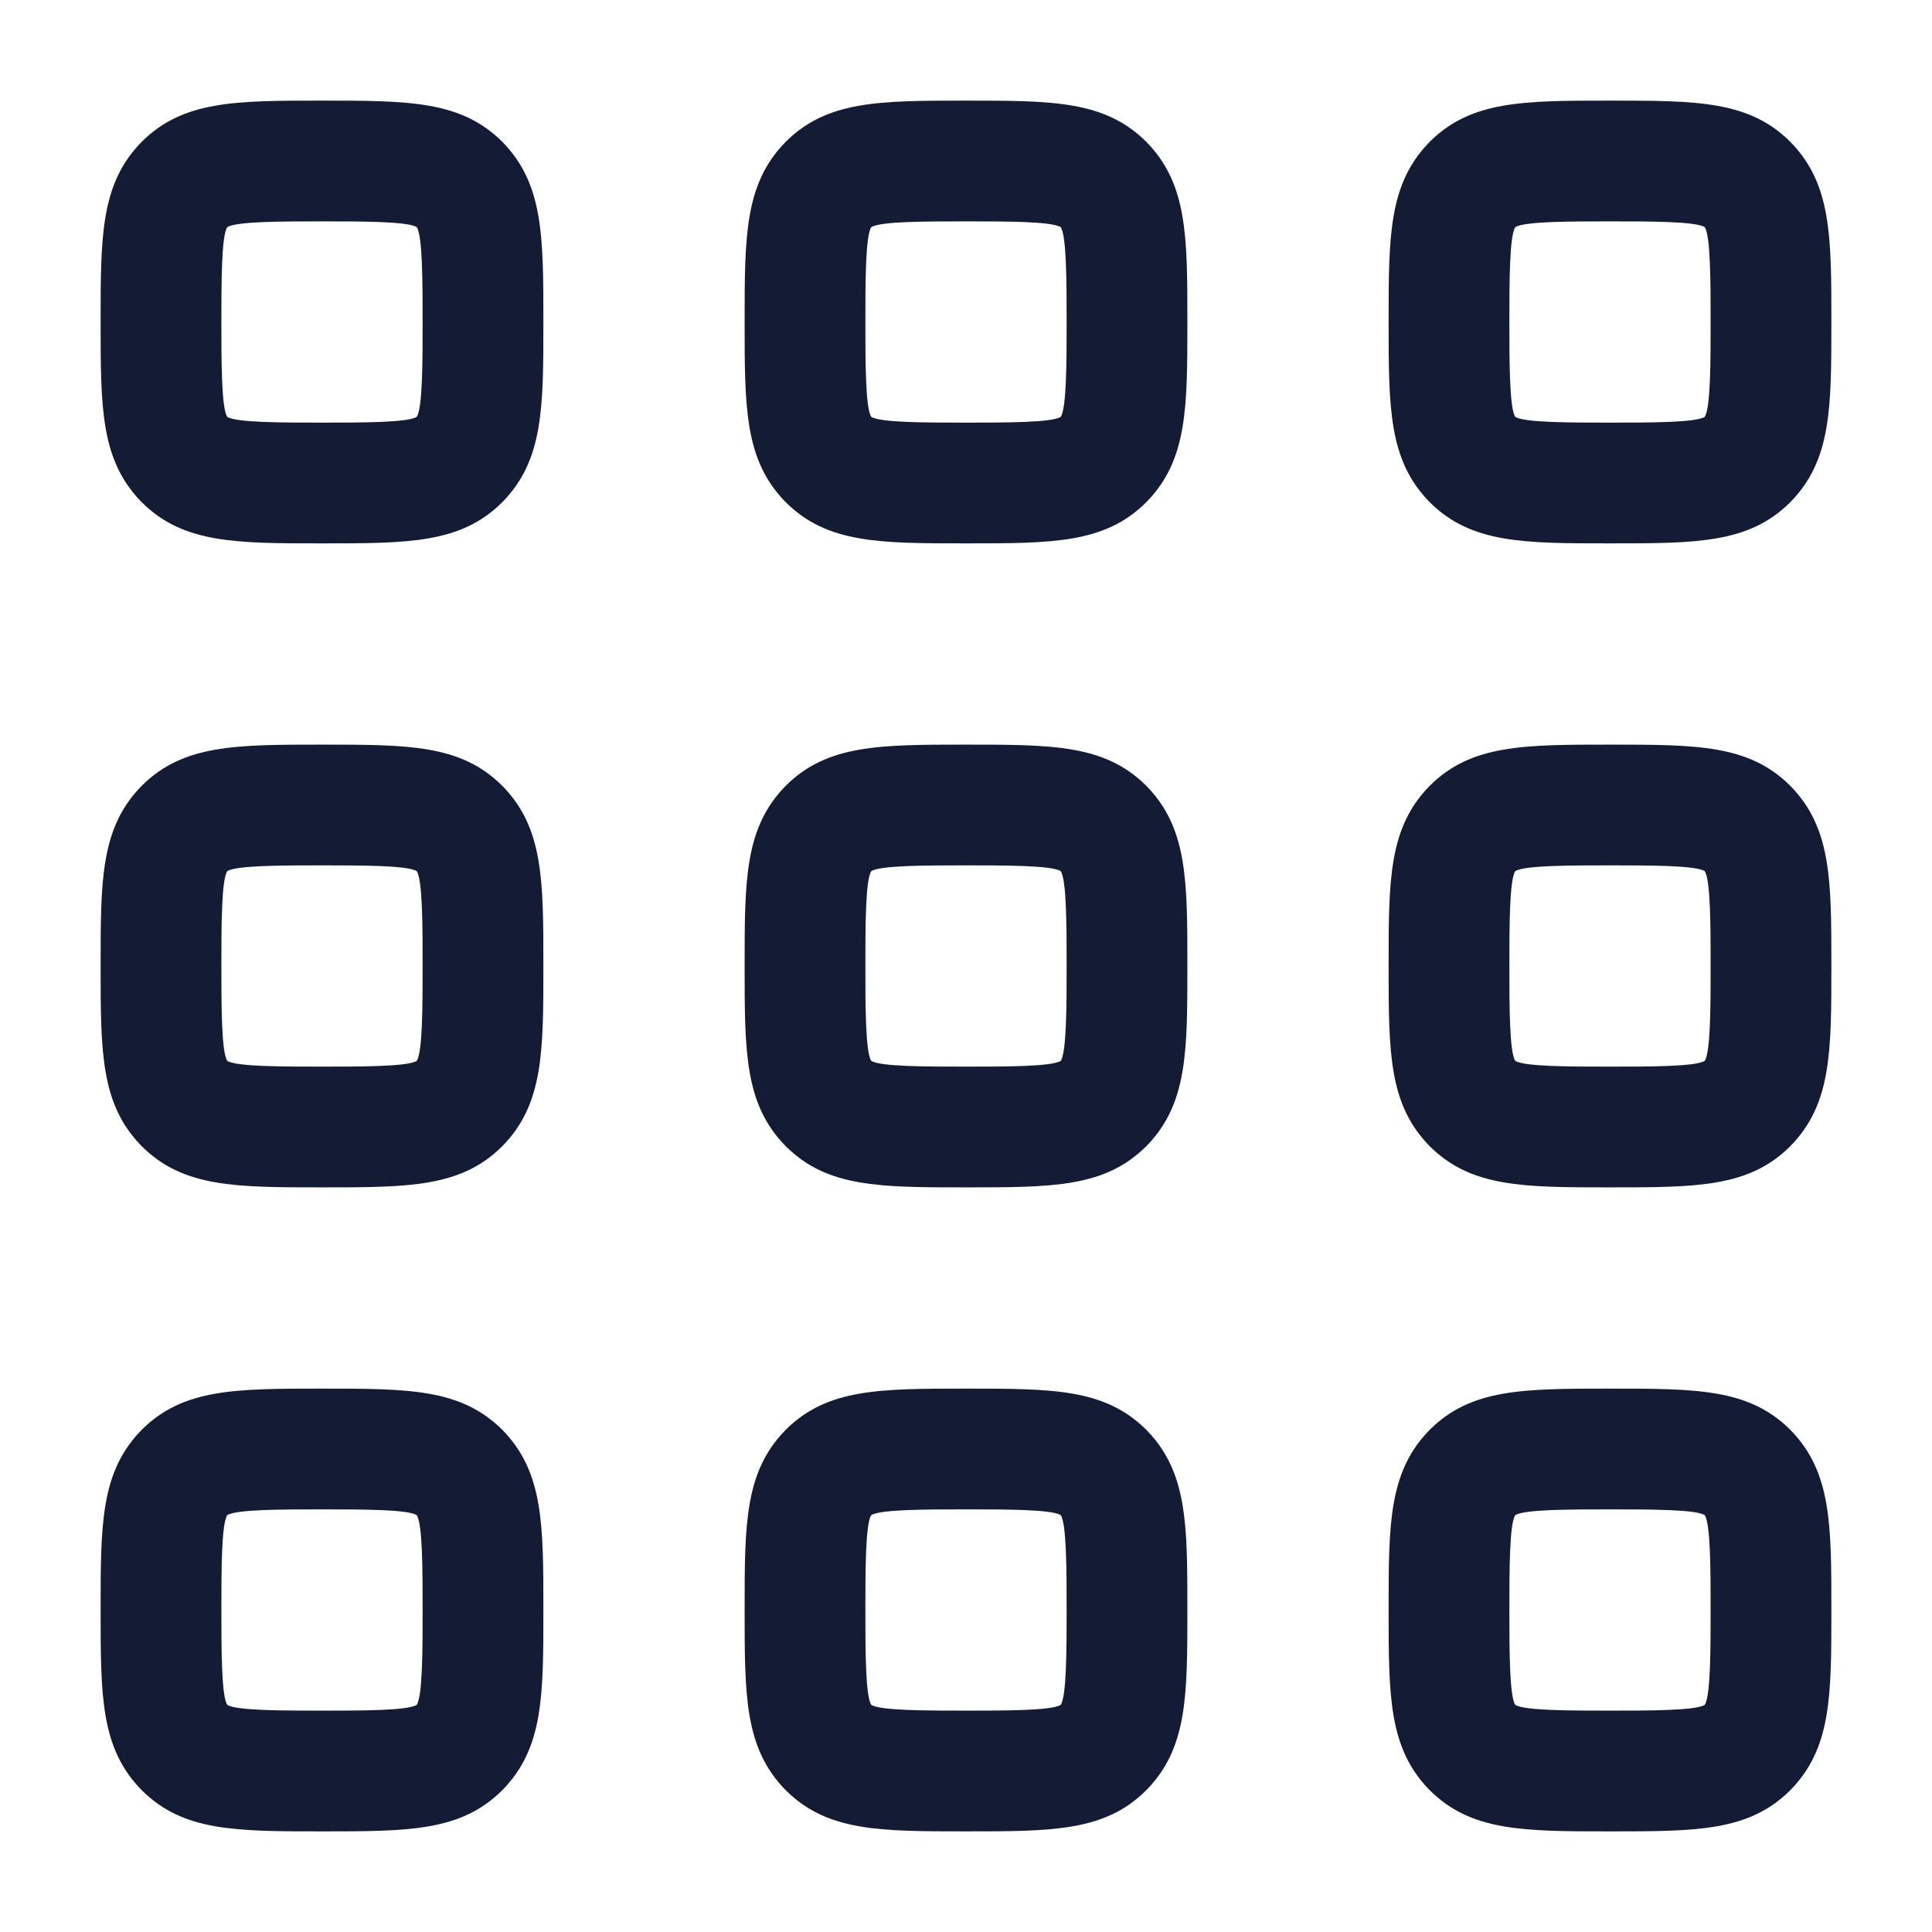 <svg xmlns="http://www.w3.org/2000/svg" width="24" height="24" fill="none"><path fill="#141B34" fill-rule="evenodd" d="M4 6.75c-1.074 0-1.722 0-2.235-.507l-.009-.009C1.25 5.715 1.25 5.07 1.25 4s0-1.715.506-2.234l.009-.009C2.277 1.25 2.925 1.25 4 1.25s1.722 0 2.235.507l.009.009C6.75 2.285 6.75 2.93 6.75 4s0 1.715-.506 2.234l-.009.009c-.512.507-1.16.507-2.235.507M2.824 5.179c.116.071.679.071 1.176.071s1.059 0 1.176-.071C5.25 5.075 5.25 4.48 5.25 4s0-1.075-.074-1.179C5.06 2.75 4.497 2.75 4 2.75s-1.059 0-1.176.071C2.75 2.925 2.75 3.52 2.75 4s0 1.075.074 1.179M4 14.75c-1.074 0-1.722 0-2.235-.507l-.009-.009C1.25 13.715 1.25 13.07 1.25 12s0-1.715.506-2.234l.009-.009C2.277 9.25 2.925 9.25 4 9.25s1.722 0 2.235.507l.009.009c.506.519.506 1.164.506 2.234s0 1.715-.506 2.234l-.009.009c-.512.507-1.16.507-2.235.507m-1.176-1.571c.116.071.679.071 1.176.071s1.059 0 1.176-.071c.074-.104.074-.699.074-1.179s0-1.075-.074-1.179C5.06 10.75 4.497 10.75 4 10.75s-1.059 0-1.176.071c-.074.104-.074.699-.074 1.179s0 1.075.074 1.179m-1.059 9.064c.513.507 1.161.507 2.235.507 1.075 0 1.723 0 2.235-.507l.009-.009c.506-.519.506-1.164.506-2.234s0-1.715-.506-2.234l-.009-.009c-.513-.507-1.16-.507-2.235-.507s-1.723 0-2.235.507l-.009.009C1.25 18.285 1.25 18.93 1.25 20s0 1.715.506 2.234zM4 21.25c-.497 0-1.06 0-1.176-.071-.074-.104-.074-.699-.074-1.179s0-1.075.074-1.179c.117-.071.679-.071 1.176-.071s1.06 0 1.176.071c.074.104.074.699.074 1.179s0 1.075-.074 1.179c-.117.071-.679.071-1.176.071m8-14.5c-1.074 0-1.722 0-2.235-.507l-.009-.009C9.25 5.715 9.25 5.07 9.25 4s0-1.715.506-2.234l.009-.009c.512-.507 1.16-.507 2.235-.507s1.722 0 2.235.507l.009.009c.506.519.506 1.164.506 2.234s0 1.715-.506 2.234l-.009.009c-.512.507-1.16.507-2.235.507m-1.176-1.571c.116.071.679.071 1.176.071s1.059 0 1.176-.071c.074-.104.074-.699.074-1.179s0-1.075-.074-1.179C13.06 2.75 12.497 2.75 12 2.75s-1.059 0-1.176.071c-.074.104-.074.699-.074 1.179s0 1.075.074 1.179m-1.059 9.064c.513.507 1.161.507 2.235.507 1.075 0 1.723 0 2.235-.507l.009-.009c.506-.519.506-1.164.506-2.234s0-1.715-.506-2.234l-.009-.009c-.513-.507-1.16-.507-2.235-.507s-1.723 0-2.235.507l-.009.009C9.25 10.285 9.25 10.93 9.25 12s0 1.715.506 2.234zM12 13.25c-.497 0-1.06 0-1.176-.071-.074-.104-.074-.699-.074-1.179s0-1.075.074-1.179c.117-.071.679-.071 1.176-.071s1.06 0 1.176.071c.074.104.074.699.074 1.179s0 1.075-.074 1.179c-.117.071-.679.071-1.176.071m0 9.5c-1.074 0-1.722 0-2.235-.507l-.009-.009C9.25 21.715 9.25 21.07 9.25 20s0-1.715.506-2.234l.009-.009c.512-.507 1.16-.507 2.235-.507s1.722 0 2.235.507l.009.009c.506.519.506 1.164.506 2.234s0 1.715-.506 2.234l-.009.009c-.512.507-1.16.507-2.235.507m-1.176-1.571c.116.071.679.071 1.176.071s1.059 0 1.176-.071c.074-.104.074-.699.074-1.179s0-1.075-.074-1.179c-.116-.071-.679-.071-1.176-.071s-1.059 0-1.176.071c-.074.104-.074.699-.074 1.179s0 1.075.074 1.179m6.941-14.936c.513.507 1.161.507 2.235.507 1.075 0 1.723 0 2.235-.507l.009-.009c.506-.519.506-1.164.506-2.234s0-1.715-.506-2.234l-.009-.009c-.513-.507-1.16-.507-2.235-.507s-1.723 0-2.235.507l-.009.009C17.25 2.285 17.25 2.93 17.25 4s0 1.715.506 2.234zM20 5.25c-.497 0-1.06 0-1.176-.071-.074-.104-.074-.699-.074-1.179s0-1.075.074-1.179c.117-.071.679-.071 1.176-.071s1.06 0 1.176.071c.074.104.074.699.074 1.179s0 1.075-.074 1.179c-.117.071-.679.071-1.176.071m0 9.5c-1.074 0-1.722 0-2.235-.507l-.009-.009c-.506-.519-.506-1.164-.506-2.234s0-1.715.506-2.234l.009-.009c.512-.507 1.16-.507 2.235-.507s1.722 0 2.235.507l.009.009c.506.519.506 1.164.506 2.234s0 1.715-.506 2.234l-.009.009c-.512.507-1.16.507-2.235.507m-1.176-1.571c.116.071.679.071 1.176.071s1.059 0 1.176-.071c.074-.104.074-.699.074-1.179s0-1.075-.074-1.179c-.116-.071-.679-.071-1.176-.071s-1.059 0-1.176.071c-.074.104-.074.699-.074 1.179s0 1.075.074 1.179m-1.059 9.064c.513.507 1.161.507 2.235.507 1.075 0 1.723 0 2.235-.507l.009-.009c.506-.519.506-1.164.506-2.234s0-1.715-.506-2.234l-.009-.009c-.513-.507-1.16-.507-2.235-.507s-1.723 0-2.235.507l-.009.009c-.506.519-.506 1.164-.506 2.234s0 1.715.506 2.234zM20 21.25c-.497 0-1.06 0-1.176-.071-.074-.104-.074-.699-.074-1.179s0-1.075.074-1.179c.117-.071.679-.071 1.176-.071s1.06 0 1.176.071c.074.104.074.699.074 1.179s0 1.075-.074 1.179c-.117.071-.679.071-1.176.071" clip-rule="evenodd"/></svg>